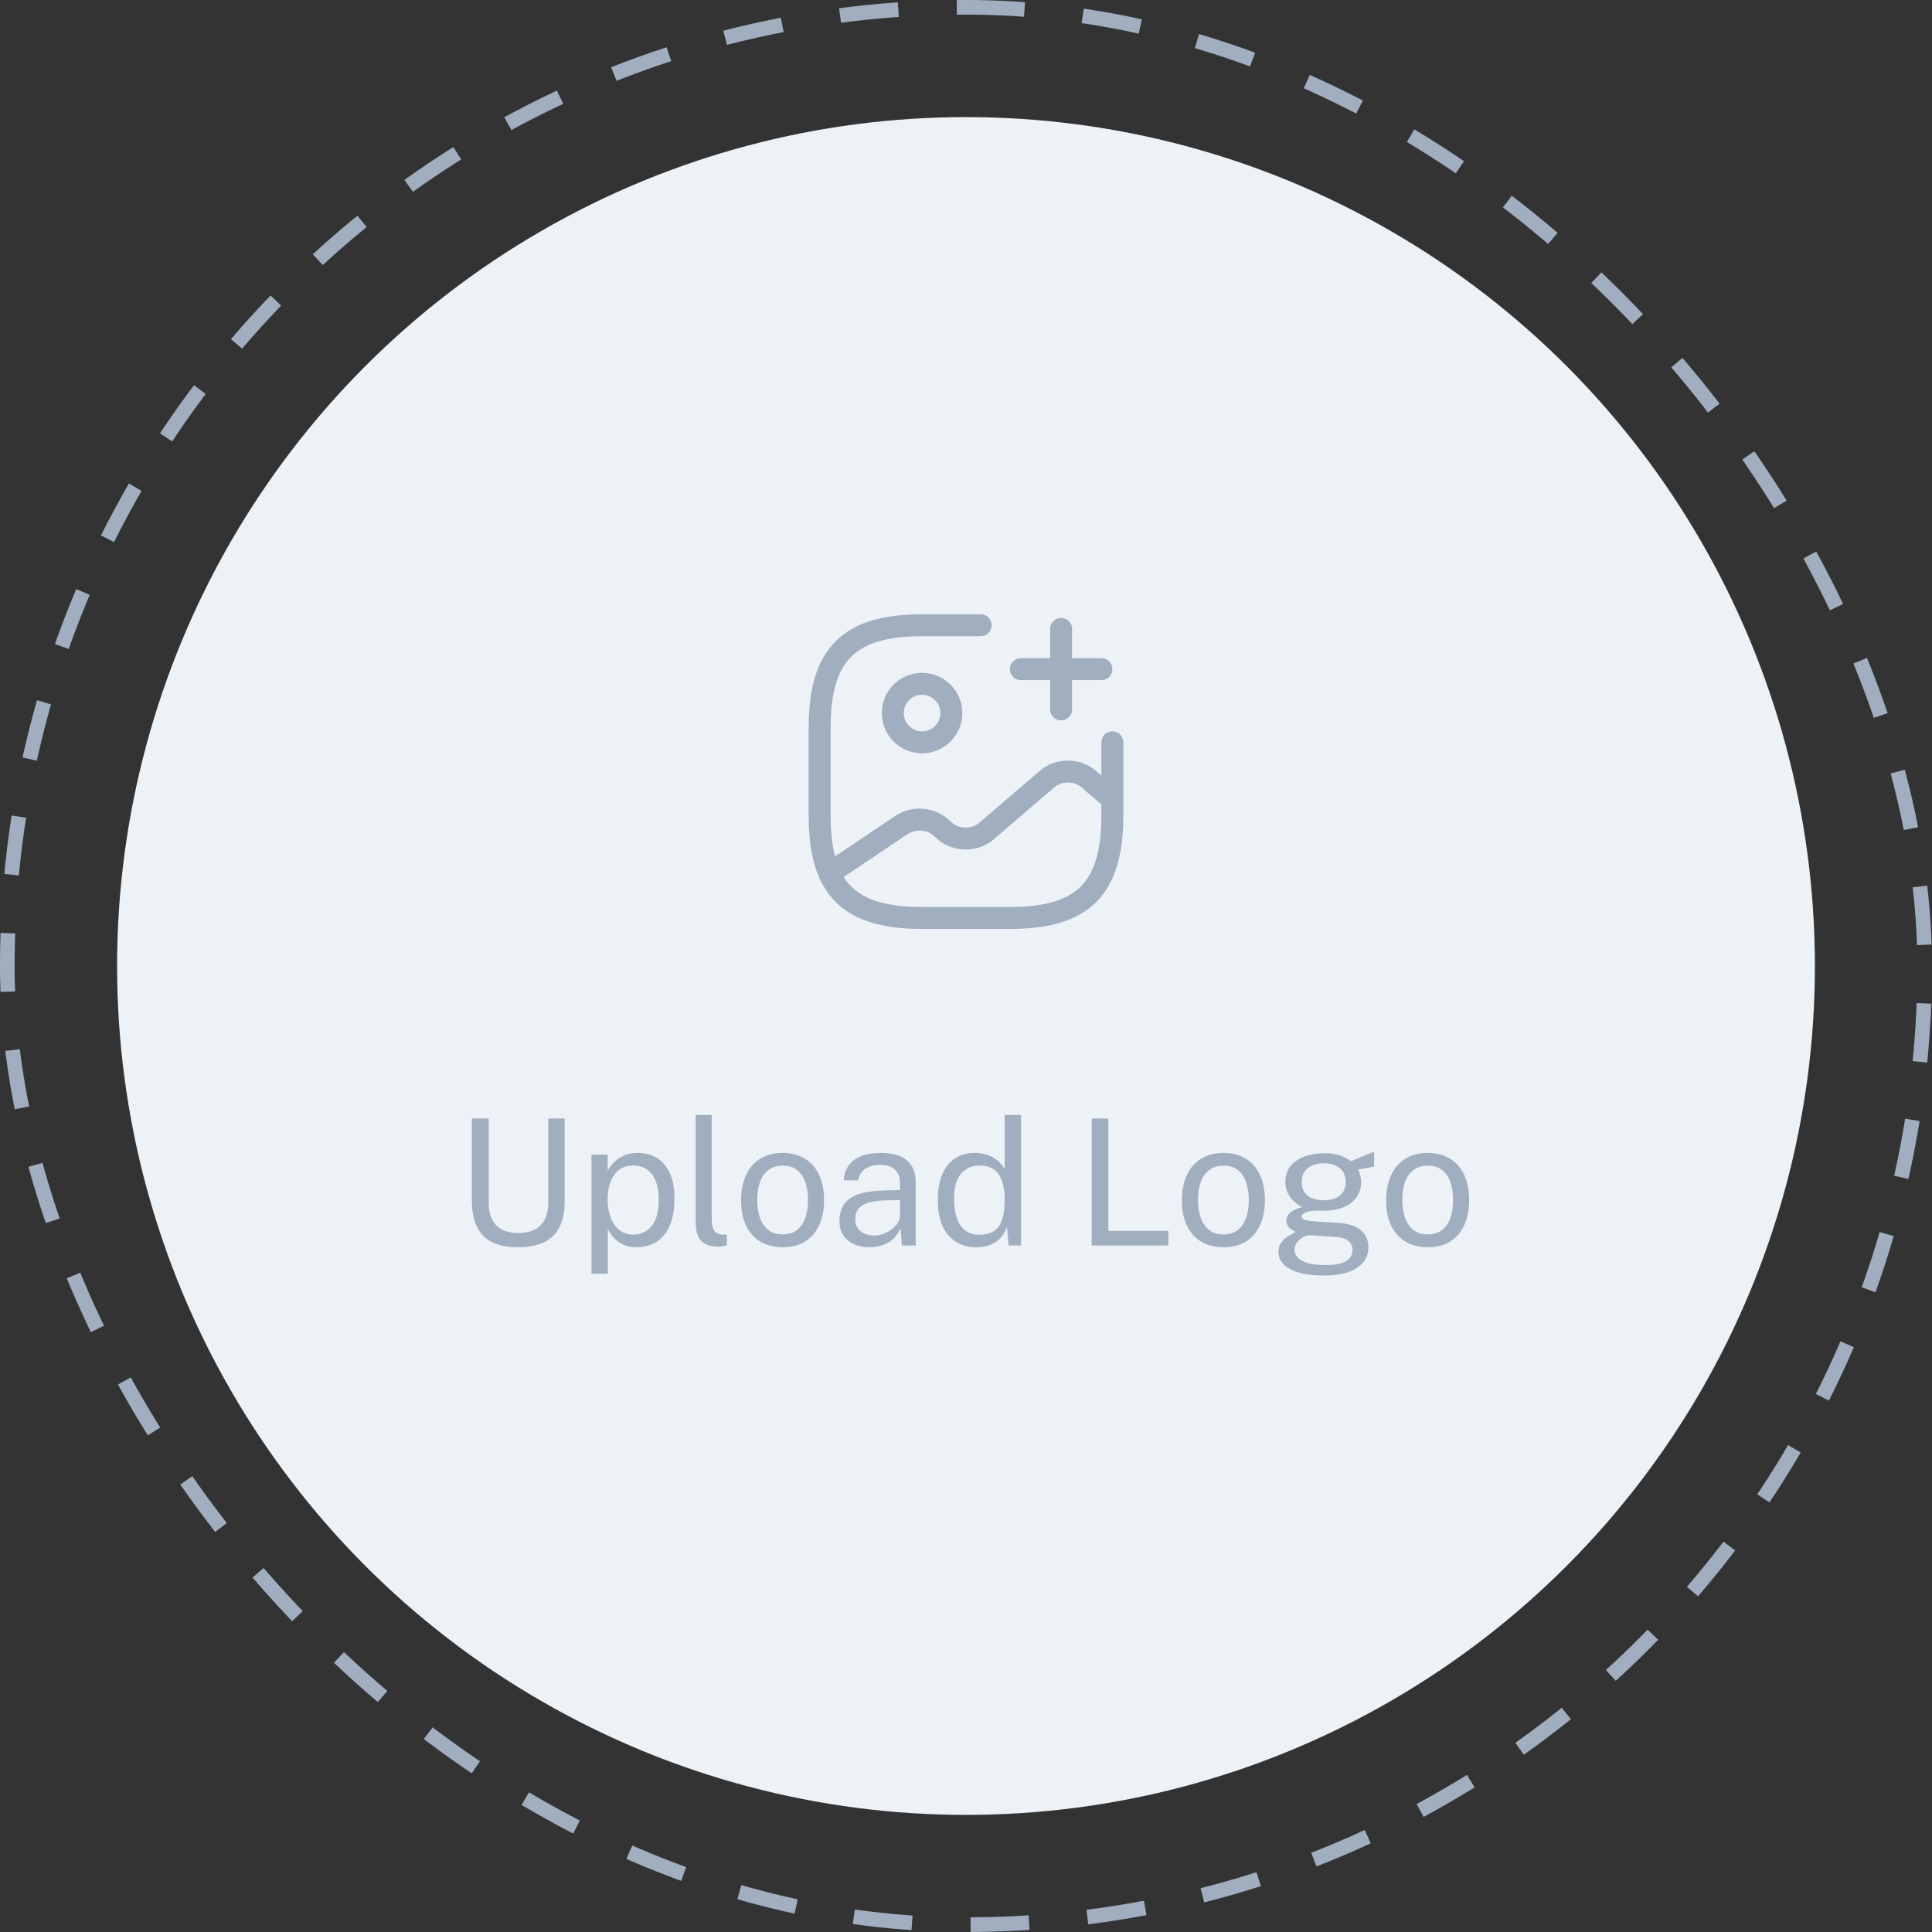 <svg width="64" height="64" viewBox="0 0 64 64" fill="none" xmlns="http://www.w3.org/2000/svg">
<rect x="0" y="0" width="64" height="64" fill="#333333" stroke="none"/>
<rect x="0.242" y="0.242" width="63.515" height="63.515" rx="31.758" stroke="#A0AEC0" stroke-width="0.485" stroke-dasharray="1.94 1.94"/>
<circle cx="32" cy="32" r="28.121" fill="#EDF2F7"/>
<rect width="34" height="24.515" transform="translate(15 19.743)" fill="#EDF2F7"/>
<path d="M30.545 24.591C31.08 24.591 31.515 24.157 31.515 23.622C31.515 23.086 31.08 22.652 30.545 22.652C30.009 22.652 29.575 23.086 29.575 23.622C29.575 24.157 30.009 24.591 30.545 24.591Z" stroke="#A0AEC0" stroke-width="0.727" stroke-linecap="round" stroke-linejoin="round"/>
<path d="M32.485 20.712H30.545C28.121 20.712 27.151 21.682 27.151 24.106V27.015C27.151 29.44 28.121 30.409 30.545 30.409H33.454C35.879 30.409 36.848 29.44 36.848 27.015V24.591" stroke="#A0AEC0" stroke-width="0.727" stroke-linecap="round" stroke-linejoin="round"/>
<path d="M33.818 22.167H36.485" stroke="#A0AEC0" stroke-width="0.727" stroke-linecap="round"/>
<path d="M35.151 23.5V20.834" stroke="#A0AEC0" stroke-width="0.727" stroke-linecap="round"/>
<path d="M27.477 28.93L29.867 27.326C30.25 27.069 30.803 27.098 31.147 27.393L31.307 27.534C31.685 27.859 32.296 27.859 32.674 27.534L34.691 25.803C35.069 25.478 35.68 25.478 36.058 25.803L36.849 26.482" stroke="#A0AEC0" stroke-width="0.727" stroke-linecap="round" stroke-linejoin="round"/>
<path d="M18.704 39.803C18.704 40.127 18.651 40.402 18.544 40.627C18.438 40.852 18.271 41.023 18.044 41.141C17.819 41.258 17.526 41.316 17.166 41.316C16.801 41.316 16.505 41.256 16.278 41.136C16.053 41.015 15.888 40.839 15.784 40.606C15.681 40.373 15.63 40.087 15.63 39.748V37.051H16.188V39.829C16.188 40.169 16.272 40.423 16.441 40.592C16.61 40.76 16.851 40.845 17.166 40.845C17.377 40.845 17.556 40.808 17.704 40.734C17.853 40.66 17.966 40.549 18.044 40.4C18.124 40.248 18.163 40.058 18.163 39.829V37.051H18.704V39.803ZM19.593 42.194V38.25H20.128L20.134 38.773C20.169 38.711 20.213 38.646 20.268 38.578C20.324 38.511 20.392 38.448 20.471 38.389C20.553 38.331 20.647 38.284 20.753 38.247C20.862 38.21 20.985 38.192 21.123 38.192C21.363 38.192 21.575 38.247 21.757 38.357C21.941 38.466 22.085 38.633 22.188 38.858C22.291 39.083 22.342 39.368 22.342 39.713C22.342 40.058 22.291 40.35 22.191 40.589C22.092 40.825 21.948 41.006 21.76 41.13C21.572 41.254 21.345 41.316 21.079 41.316C20.945 41.316 20.826 41.297 20.721 41.258C20.619 41.221 20.529 41.172 20.451 41.112C20.375 41.05 20.311 40.984 20.259 40.914C20.209 40.845 20.167 40.778 20.134 40.714V42.194H19.593ZM20.977 40.897C21.226 40.897 21.428 40.803 21.585 40.615C21.743 40.425 21.821 40.13 21.821 39.73C21.821 39.387 21.749 39.115 21.606 38.913C21.462 38.711 21.253 38.611 20.977 38.611C20.698 38.611 20.487 38.714 20.343 38.922C20.2 39.127 20.128 39.397 20.128 39.73C20.128 39.946 20.16 40.142 20.224 40.318C20.288 40.495 20.383 40.635 20.509 40.74C20.635 40.845 20.791 40.897 20.977 40.897ZM23.807 41.296C23.644 41.296 23.512 41.273 23.411 41.229C23.312 41.184 23.235 41.124 23.181 41.048C23.129 40.973 23.093 40.886 23.073 40.789C23.056 40.691 23.047 40.589 23.047 40.484V36.935H23.577V40.432C23.577 40.583 23.606 40.696 23.664 40.772C23.724 40.848 23.808 40.889 23.914 40.897L24.077 40.9V41.249C24.033 41.263 23.986 41.273 23.938 41.281C23.889 41.291 23.845 41.296 23.807 41.296ZM25.93 41.316C25.653 41.316 25.411 41.257 25.203 41.139C24.996 41.018 24.835 40.843 24.72 40.612C24.606 40.381 24.549 40.099 24.549 39.765C24.549 39.451 24.602 39.176 24.709 38.939C24.815 38.703 24.971 38.519 25.177 38.389C25.385 38.258 25.636 38.192 25.93 38.192C26.208 38.192 26.448 38.253 26.652 38.375C26.858 38.495 27.017 38.673 27.129 38.907C27.241 39.142 27.298 39.428 27.298 39.765C27.298 40.072 27.245 40.341 27.141 40.574C27.038 40.807 26.885 40.989 26.681 41.121C26.479 41.251 26.229 41.316 25.93 41.316ZM25.93 40.891C26.111 40.891 26.263 40.846 26.387 40.755C26.511 40.663 26.605 40.532 26.669 40.362C26.733 40.191 26.765 39.989 26.765 39.754C26.765 39.538 26.737 39.346 26.681 39.175C26.625 39.002 26.535 38.866 26.41 38.765C26.288 38.664 26.128 38.613 25.93 38.613C25.748 38.613 25.594 38.659 25.468 38.75C25.342 38.839 25.246 38.969 25.18 39.14C25.116 39.311 25.084 39.515 25.084 39.754C25.084 39.965 25.113 40.157 25.171 40.33C25.229 40.502 25.321 40.639 25.445 40.74C25.569 40.841 25.731 40.891 25.93 40.891ZM28.8 41.316C28.606 41.316 28.434 41.282 28.285 41.214C28.136 41.144 28.018 41.044 27.933 40.914C27.849 40.785 27.808 40.627 27.808 40.443C27.808 40.11 27.924 39.861 28.157 39.699C28.39 39.536 28.763 39.448 29.277 39.437L29.815 39.422V39.187C29.815 39.002 29.76 38.857 29.649 38.75C29.539 38.642 29.367 38.587 29.134 38.587C28.962 38.589 28.809 38.63 28.678 38.709C28.548 38.789 28.463 38.919 28.424 39.099H27.95C27.962 38.903 28.017 38.739 28.116 38.605C28.215 38.469 28.353 38.366 28.529 38.296C28.708 38.227 28.918 38.192 29.16 38.192C29.422 38.192 29.64 38.228 29.812 38.302C29.987 38.376 30.117 38.484 30.202 38.628C30.289 38.772 30.333 38.948 30.333 39.157V41.258H29.873L29.835 40.693C29.719 40.928 29.571 41.091 29.39 41.182C29.212 41.271 29.015 41.316 28.8 41.316ZM28.963 40.929C29.064 40.929 29.163 40.911 29.262 40.874C29.363 40.837 29.455 40.788 29.539 40.725C29.622 40.661 29.688 40.591 29.736 40.513C29.787 40.434 29.813 40.352 29.815 40.269V39.754L29.367 39.763C29.138 39.766 28.946 39.79 28.791 39.832C28.638 39.875 28.523 39.942 28.445 40.033C28.369 40.124 28.331 40.243 28.331 40.391C28.331 40.56 28.39 40.691 28.506 40.786C28.624 40.882 28.776 40.929 28.963 40.929ZM32.337 41.316C31.947 41.316 31.638 41.182 31.409 40.914C31.18 40.647 31.066 40.256 31.066 39.742C31.066 39.43 31.111 39.157 31.203 38.925C31.296 38.692 31.433 38.512 31.616 38.384C31.798 38.256 32.025 38.192 32.296 38.192C32.44 38.192 32.567 38.21 32.677 38.247C32.79 38.284 32.887 38.33 32.968 38.386C33.05 38.443 33.116 38.501 33.166 38.561C33.218 38.621 33.257 38.676 33.282 38.727V36.935H33.824V41.258H33.413L33.355 40.641C33.336 40.699 33.305 40.767 33.262 40.845C33.219 40.92 33.159 40.995 33.082 41.069C33.004 41.141 32.904 41.2 32.782 41.246C32.662 41.293 32.514 41.316 32.337 41.316ZM32.433 40.903C32.737 40.903 32.955 40.811 33.085 40.627C33.217 40.44 33.282 40.137 33.282 39.716C33.281 39.481 33.251 39.282 33.192 39.117C33.136 38.952 33.047 38.827 32.925 38.741C32.804 38.654 32.644 38.611 32.445 38.611C32.196 38.611 31.995 38.699 31.84 38.875C31.684 39.052 31.607 39.332 31.607 39.716C31.607 40.092 31.677 40.384 31.816 40.592C31.958 40.799 32.163 40.903 32.433 40.903ZM36.166 37.051H36.716V40.775H38.703V41.258H36.164L36.166 37.051ZM40.533 41.316C40.255 41.316 40.013 41.257 39.806 41.139C39.598 41.018 39.437 40.843 39.323 40.612C39.208 40.381 39.151 40.099 39.151 39.765C39.151 39.451 39.204 39.176 39.311 38.939C39.418 38.703 39.574 38.519 39.779 38.389C39.987 38.258 40.238 38.192 40.533 38.192C40.81 38.192 41.051 38.253 41.254 38.375C41.46 38.495 41.619 38.673 41.731 38.907C41.844 39.142 41.9 39.428 41.9 39.765C41.9 40.072 41.848 40.341 41.743 40.574C41.64 40.807 41.487 40.989 41.283 41.121C41.082 41.251 40.831 41.316 40.533 41.316ZM40.533 40.891C40.713 40.891 40.865 40.846 40.989 40.755C41.114 40.663 41.208 40.532 41.272 40.362C41.336 40.191 41.368 39.989 41.368 39.754C41.368 39.538 41.34 39.346 41.283 39.175C41.227 39.002 41.137 38.866 41.013 38.765C40.891 38.664 40.731 38.613 40.533 38.613C40.35 38.613 40.196 38.659 40.07 38.75C39.944 38.839 39.848 38.969 39.782 39.14C39.718 39.311 39.686 39.515 39.686 39.754C39.686 39.965 39.715 40.157 39.773 40.33C39.832 40.502 39.923 40.639 40.047 40.74C40.171 40.841 40.333 40.891 40.533 40.891ZM43.85 42.253C43.377 42.253 43.008 42.184 42.744 42.046C42.483 41.91 42.352 41.715 42.352 41.461C42.352 41.353 42.377 41.261 42.427 41.185C42.478 41.108 42.538 41.044 42.608 40.993C42.678 40.943 42.742 40.903 42.803 40.874C42.863 40.843 42.901 40.821 42.919 40.807C42.886 40.788 42.844 40.763 42.794 40.734C42.745 40.705 42.703 40.666 42.666 40.618C42.629 40.569 42.611 40.506 42.611 40.429C42.611 40.334 42.655 40.246 42.744 40.167C42.834 40.087 42.965 40.028 43.14 39.989C42.964 39.9 42.826 39.782 42.727 39.635C42.628 39.487 42.578 39.327 42.578 39.154C42.578 38.961 42.631 38.792 42.736 38.648C42.842 38.505 42.994 38.395 43.19 38.32C43.385 38.242 43.618 38.203 43.888 38.203C44.084 38.203 44.248 38.227 44.382 38.273C44.516 38.318 44.64 38.382 44.755 38.465C44.786 38.452 44.834 38.431 44.9 38.404C44.968 38.375 45.042 38.344 45.124 38.311C45.206 38.278 45.281 38.247 45.351 38.218C45.423 38.187 45.48 38.163 45.523 38.148L45.52 38.645L44.993 38.744C45.022 38.806 45.045 38.874 45.063 38.948C45.082 39.022 45.092 39.09 45.092 39.154C45.092 39.331 45.045 39.491 44.952 39.635C44.861 39.778 44.722 39.892 44.536 39.978C44.35 40.063 44.117 40.106 43.838 40.106C43.815 40.106 43.785 40.106 43.748 40.106C43.713 40.104 43.683 40.102 43.658 40.1C43.452 40.106 43.311 40.129 43.233 40.17C43.156 40.209 43.117 40.252 43.117 40.301C43.117 40.357 43.16 40.396 43.248 40.417C43.335 40.438 43.483 40.457 43.693 40.472C43.768 40.476 43.861 40.481 43.972 40.487C44.084 40.493 44.209 40.501 44.344 40.51C44.66 40.53 44.904 40.61 45.075 40.752C45.245 40.893 45.331 41.084 45.331 41.325C45.331 41.598 45.208 41.821 44.964 41.994C44.72 42.166 44.348 42.253 43.85 42.253ZM43.946 41.907C44.223 41.907 44.435 41.865 44.583 41.781C44.73 41.698 44.804 41.572 44.804 41.403C44.804 41.283 44.758 41.185 44.667 41.109C44.578 41.032 44.441 40.987 44.257 40.976L43.413 40.92C43.338 40.916 43.259 40.936 43.178 40.978C43.096 41.019 43.026 41.077 42.968 41.15C42.912 41.224 42.884 41.307 42.884 41.4C42.884 41.559 42.97 41.684 43.143 41.773C43.318 41.862 43.585 41.907 43.946 41.907ZM43.853 39.76C44.07 39.76 44.245 39.709 44.376 39.608C44.51 39.508 44.577 39.358 44.577 39.16C44.577 38.957 44.51 38.802 44.376 38.695C44.245 38.588 44.07 38.535 43.853 38.535C43.634 38.535 43.456 38.589 43.32 38.698C43.187 38.804 43.12 38.959 43.12 39.16C43.12 39.35 43.184 39.498 43.312 39.602C43.44 39.707 43.62 39.76 43.853 39.76ZM47.3 41.316C47.023 41.316 46.78 41.257 46.572 41.139C46.365 41.018 46.204 40.843 46.09 40.612C45.975 40.381 45.918 40.099 45.918 39.765C45.918 39.451 45.971 39.176 46.078 38.939C46.185 38.703 46.341 38.519 46.546 38.389C46.754 38.258 47.005 38.192 47.3 38.192C47.577 38.192 47.818 38.253 48.021 38.375C48.227 38.495 48.386 38.673 48.498 38.907C48.611 39.142 48.667 39.428 48.667 39.765C48.667 40.072 48.615 40.341 48.51 40.574C48.407 40.807 48.254 40.989 48.05 41.121C47.849 41.251 47.599 41.316 47.3 41.316ZM47.3 40.891C47.48 40.891 47.632 40.846 47.757 40.755C47.881 40.663 47.975 40.532 48.039 40.362C48.103 40.191 48.135 39.989 48.135 39.754C48.135 39.538 48.107 39.346 48.05 39.175C47.994 39.002 47.904 38.866 47.78 38.765C47.658 38.664 47.498 38.613 47.3 38.613C47.117 38.613 46.963 38.659 46.837 38.75C46.711 38.839 46.615 38.969 46.549 39.14C46.485 39.311 46.453 39.515 46.453 39.754C46.453 39.965 46.482 40.157 46.541 40.33C46.599 40.502 46.69 40.639 46.814 40.74C46.938 40.841 47.1 40.891 47.3 40.891Z" fill="#A0AEC0"/>
</svg>
